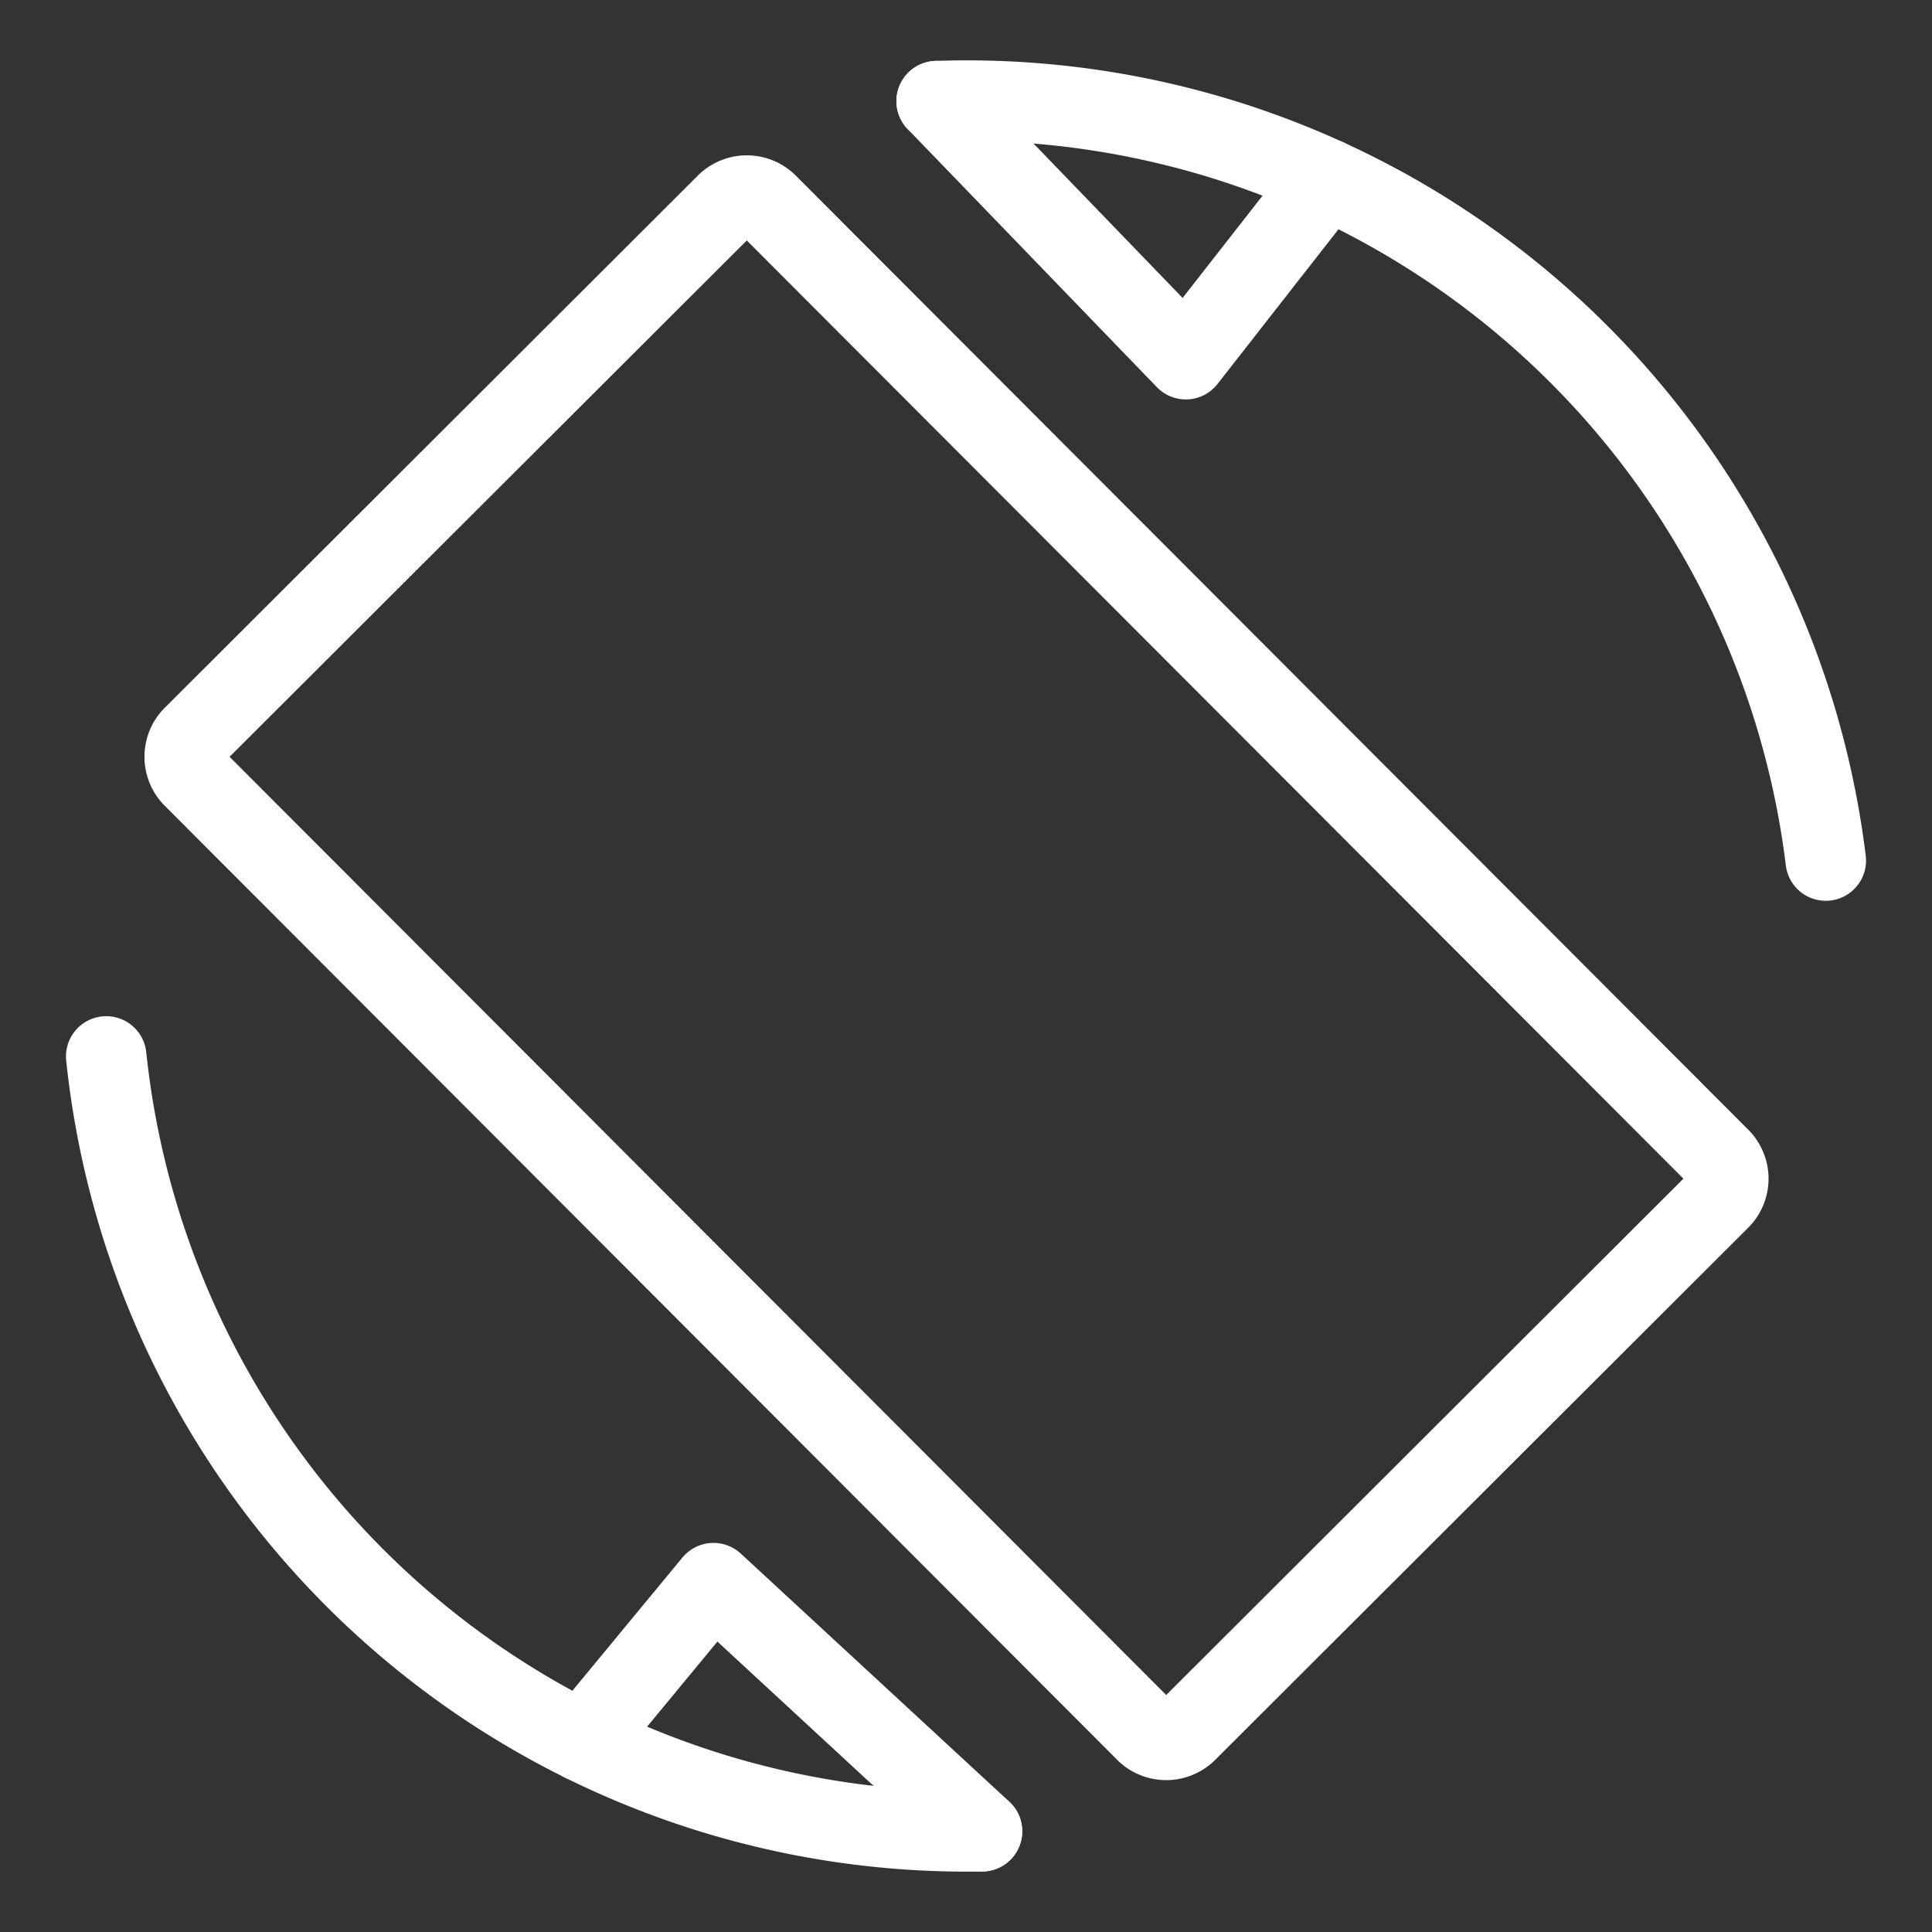 <svg xmlns="http://www.w3.org/2000/svg" viewBox="0 0 48 48"><rect x="0" y="0" width="48" height="48" fill="#333333" stroke="none"/><defs><style>.a{stroke-width:2px;stroke-width:2px;fill:none;stroke:#fff;stroke-linecap:round;stroke-linejoin:round;}</style></defs><path class="a" d="M23.271,2.513A21.5,21.5,0,0,1,45.361,21.38"/><path class="a" d="M24.397,45.497A21.5,21.5,0,0,1,2.639,26.247"/><path class="a" d="M19.051,5.057,42.742,28.788a.723.723,0,0,1-.029,1.021L29.498,43.002a.723.723,0,0,1-1.021.027L4.786,19.298a.723.723,0,0,1,.029-1.021L18.03,5.084A.723.723,0,0,1,19.051,5.057Z"/><path class="a" d="M23.271,2.513l6.19,6.411L32.961,4.447"/><path class="a" d="M24.397,45.497l-6.671-6.164-3.249,3.933"/></svg>